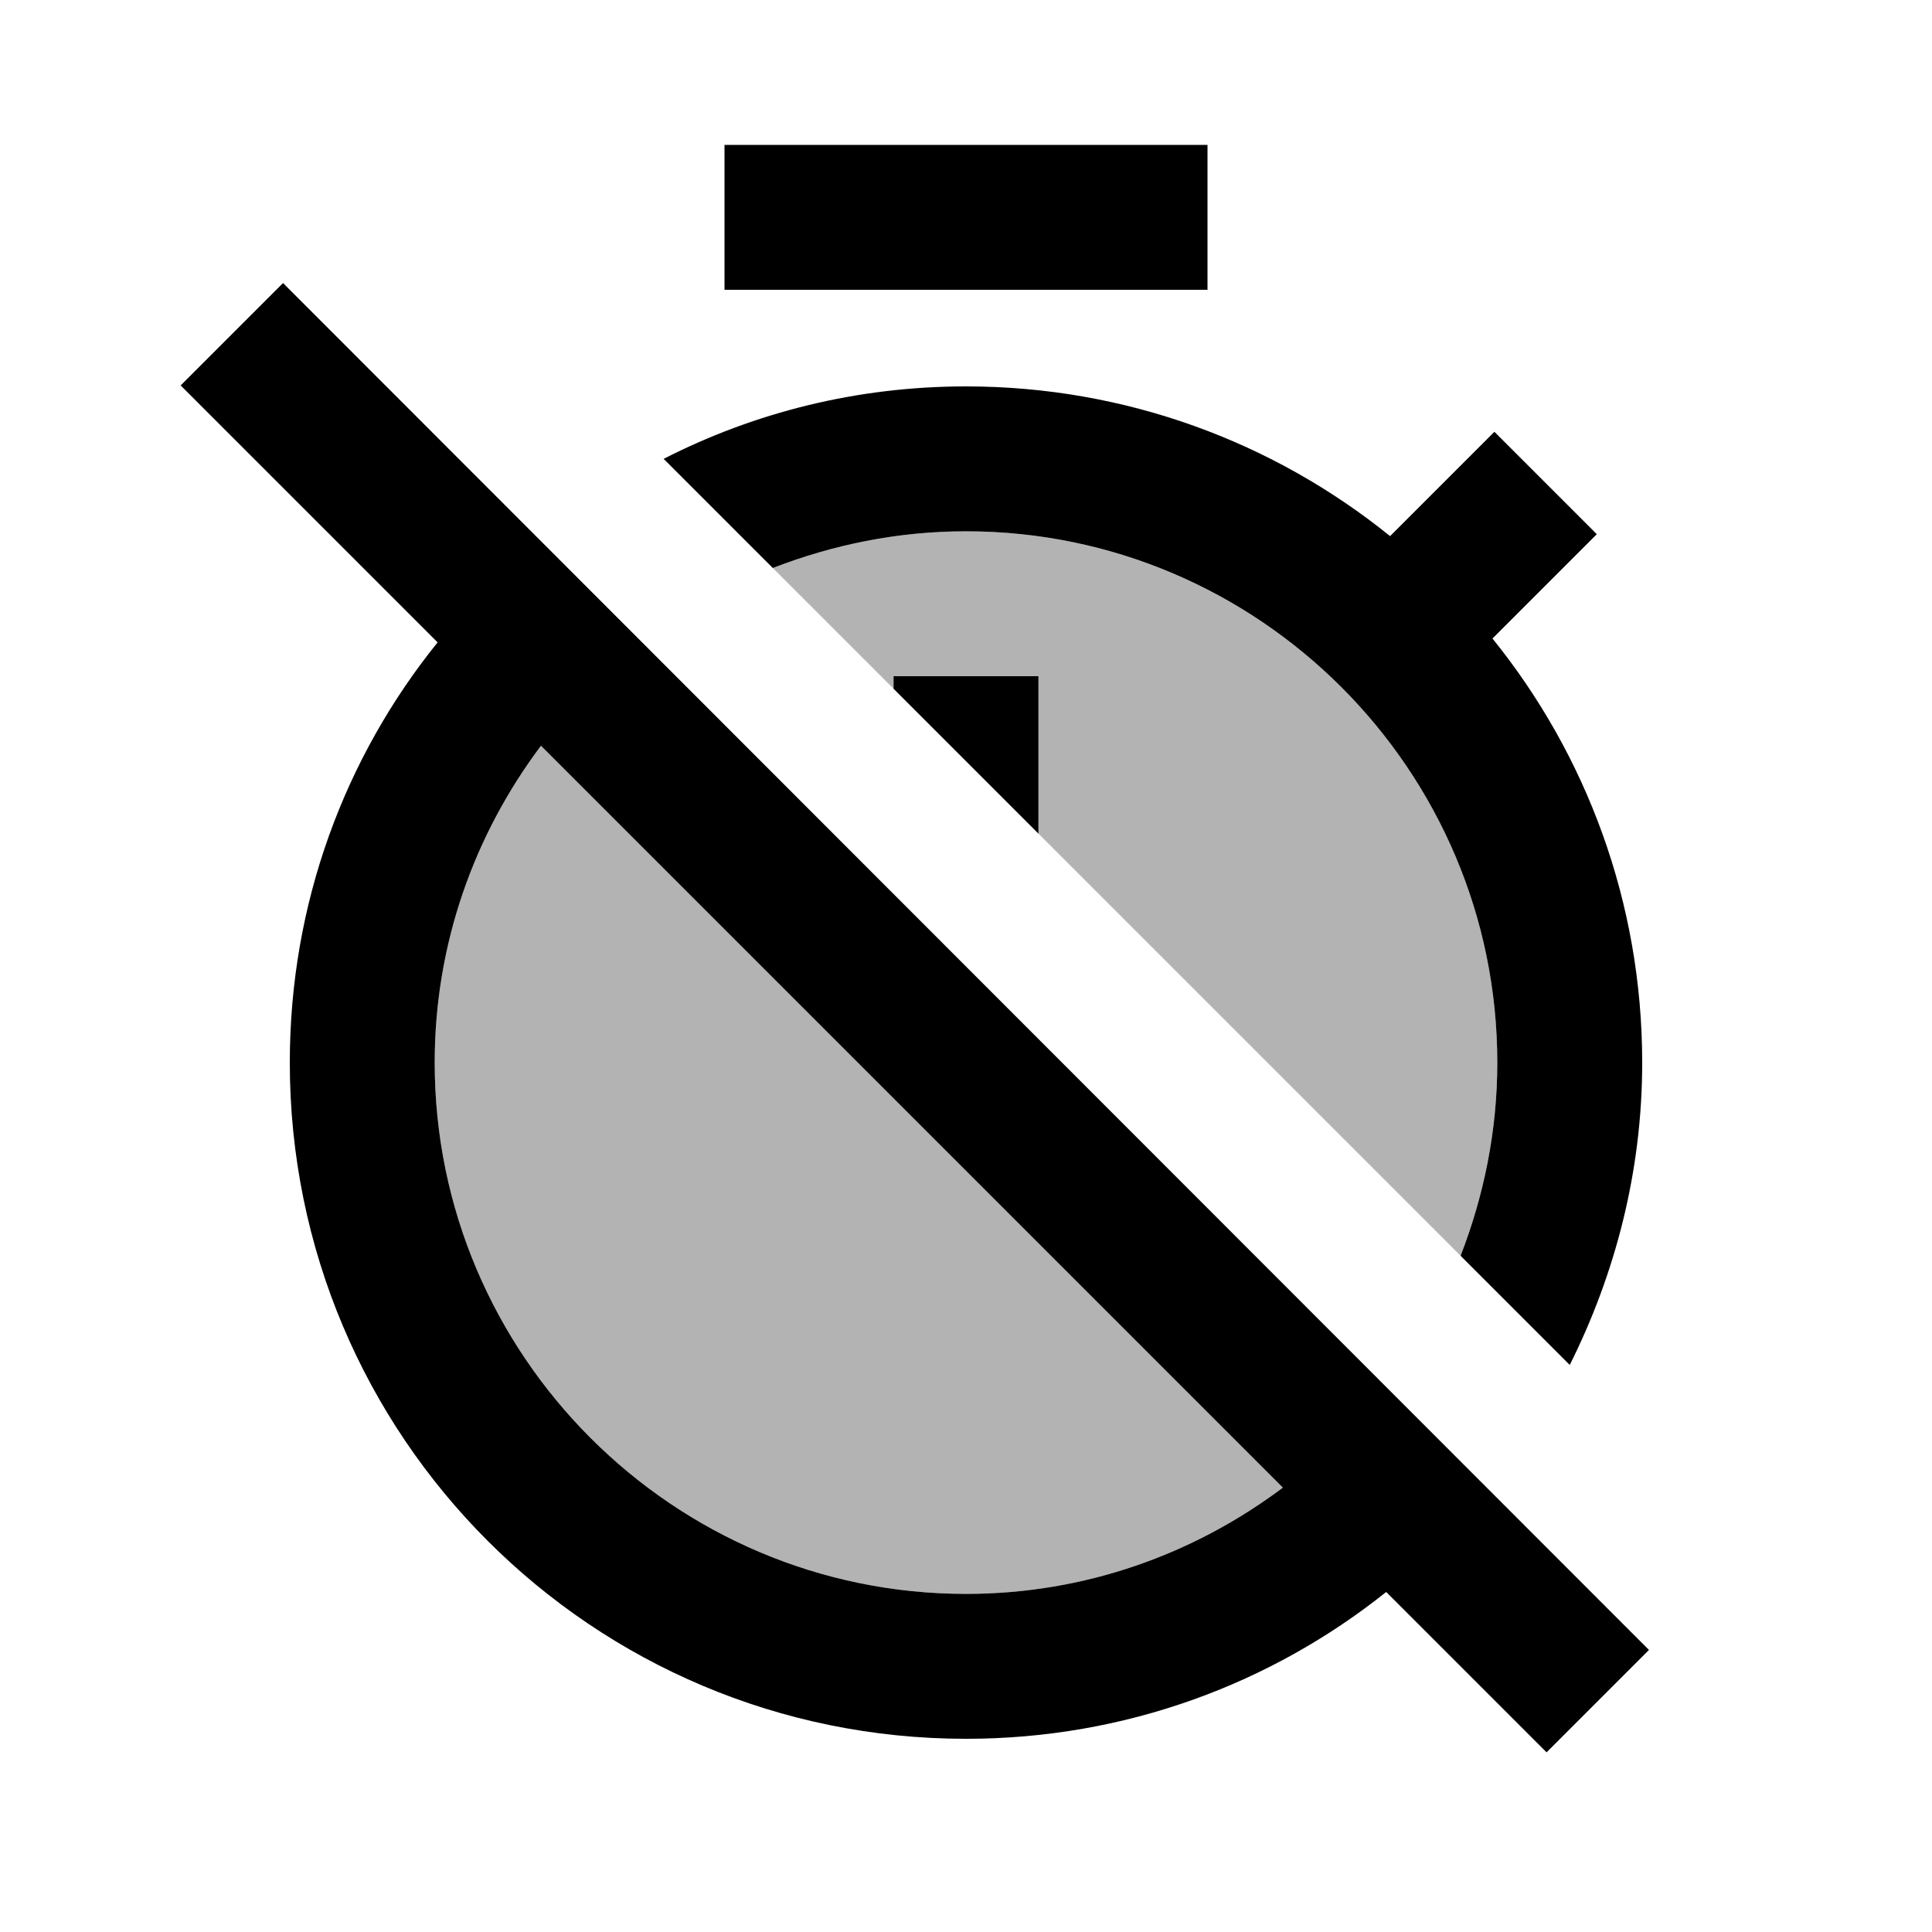 <svg fill="currentColor" xmlns="http://www.w3.org/2000/svg" enable-background="new 0 0 20 20" height="20" viewBox="0 0 20 20" width="20"><g><rect fill="none" height="20" width="20"/></g><g><g><path d="M10,5.5c-0.71,0-1.38,0.14-2,0.38l1.25,1.25V7h1.5v1.63L15.12,13c0.24-0.62,0.38-1.29,0.38-2 C15.5,7.97,13.03,5.5,10,5.5z" opacity=".3"/><path d="M5.6,7.72C4.91,8.64,4.5,9.77,4.5,11c0,3.03,2.47,5.5,5.5,5.5c1.23,0,2.36-0.41,3.28-1.1L5.6,7.72z" opacity=".3"/><path d="M10,5.5c3.03,0,5.5,2.47,5.5,5.5c0,0.71-0.14,1.38-0.38,2l1.13,1.13c0.47-0.94,0.75-2,0.75-3.13 c0-1.66-0.58-3.19-1.55-4.39l1.08-1.08l-1.06-1.06l-1.08,1.08C13.19,4.58,11.66,4,10,4C8.87,4,7.81,4.27,6.87,4.75L8,5.88 C8.62,5.64,9.29,5.5,10,5.5z"/><rect height="1.5" width="5" x="7.5" y="1.5"/><polygon points="9.25,7 9.25,7.13 10.75,8.63 10.75,7"/><path d="M2.93,2.93L1.87,3.99l2.66,2.66C3.57,7.84,3,9.35,3,11c0,3.87,3.13,7,7,7c1.65,0,3.16-0.57,4.35-1.52l1.66,1.66l1.06-1.06 L2.93,2.93z M10,16.5c-3.03,0-5.5-2.47-5.5-5.5c0-1.23,0.41-2.36,1.1-3.28l7.68,7.68C12.36,16.09,11.23,16.5,10,16.5z"/></g></g></svg>